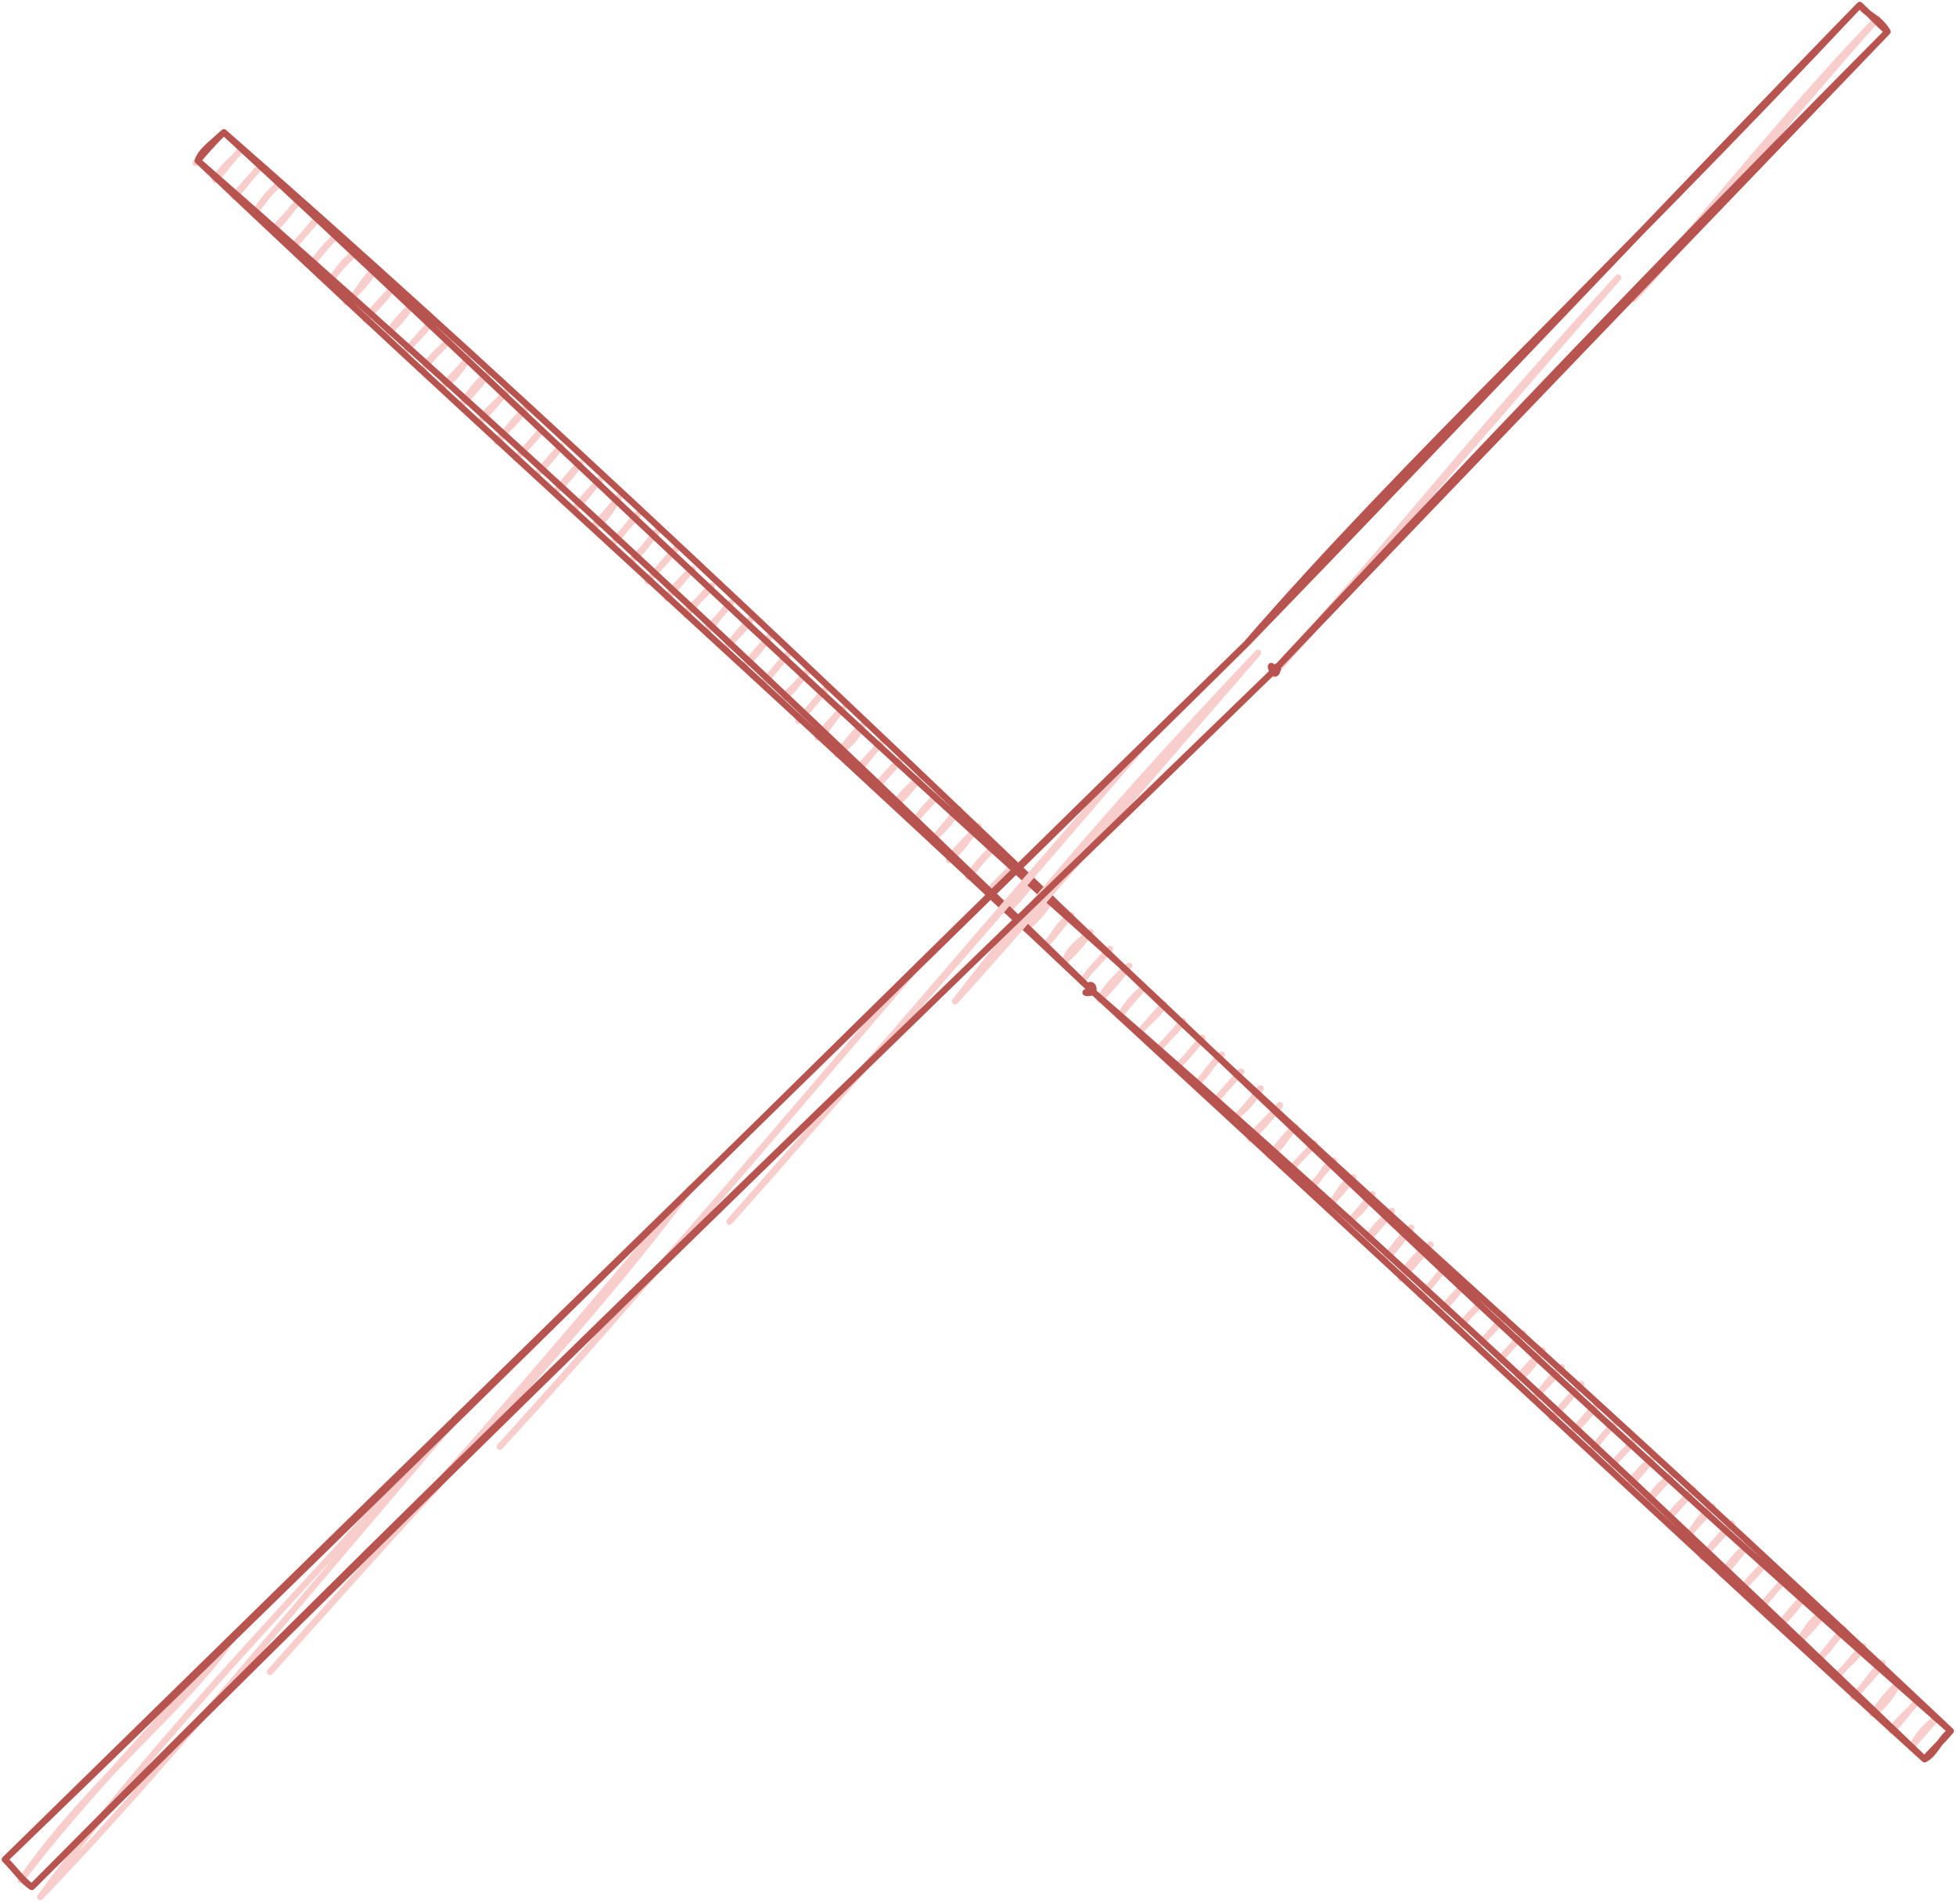 <svg host="65bd71144e" xmlns="http://www.w3.org/2000/svg" xmlns:xlink="http://www.w3.org/1999/xlink" version="1.1" width="305px" height="297px" viewBox="-0.5 -0.5 305 297" content="&lt;mxfile&gt;&lt;diagram id=&quot;As9wLPcb1WlspVNiKxt_&quot; name=&quot;Page-1&quot;&gt;7VXLboMwEPwa7oAhIceGJO2lUqUcenZhASsGI+ME6NfXxDZg0khVH7ceIu2Od2dfo+CguOweOa6LZ5YCdXw37Ry0c3zflb/B7ZW78TYKyDlJFeRNwJG8gwZ1Xn4mKTRWoGCMClLbYMKqChJhYZhz1tphGaN21RrncAMcE0xv0VeSikKhkb+e8CcgeWEqeys9X4lNsJ6kKXDK2hmE9g6KOWNCWWUXAx02Z/ai8g53XsfGOFTiKwmBSrhgetaz6b5Eb4aVLdaDmVHoHoblOWgLVarNXcUq+botREml56nHA6GD50ovk2bMKONXNpRFCSSJxBvB2QlmL29RGIRDRnMCkRSarNX7XUlbtQbpzXGmab1xh1J5wEoQvJch7XSlUG++mB3IYBwoFuRi02MtlnykGyu8MCIL+65WdWD0qWUdmisbioadeQI6a36VBZEX2ET+ekEkMM9B3BDJm+B+FlYPAc39hv3IrhO4llqkoRiNN9vpBF0V9bm6Vv/q+kV1uQtRhN9V11Kmwd+oC7mBVQeFP1KXdKf/RRU+fVrQ/gM=&lt;/diagram&gt;&lt;/mxfile&gt;">
    <defs/>
    <g>
        <path d="M 303.67 269.46 L 299.6 273.87 L 169.97 154.21 Q 169.96 154.2 169.96 154.2 L 30.33 24.54 L 34.41 20.14 L 174.04 149.8 Z" fill="none" stroke="none" pointer-events="all"/>
        <path d="M 30.01 24.91 C 30.01 24.91 30.01 24.91 30.01 24.91 M 30.01 24.91 C 30.01 24.91 30.01 24.91 30.01 24.91 M 33.03 27.53 C 34 25.58 35.67 24.55 36.97 23 M 33.03 27.53 C 34.7 25.9 35.61 24.27 36.97 23 M 36.05 30.16 C 36.67 29.18 37.51 28.37 39.99 25.63 M 36.05 30.16 C 37.6 28.56 38.84 26.67 39.99 25.63 M 39.07 32.78 C 40 31.59 41.1 29.76 43 28.25 M 39.07 32.78 C 40.38 31.13 41.81 29.07 43 28.25 M 42.09 35.4 C 43.46 34.34 44.66 32.44 46.02 30.88 M 42.09 35.4 C 42.74 34.42 44.19 33.31 46.02 30.88 M 45.11 38.03 C 46.65 36.18 48.04 34.97 49.04 33.5 M 45.11 38.03 C 46.72 36.5 48.12 34.38 49.04 33.5 M 48.12 40.65 C 49.19 39.2 50.21 37.9 52.06 36.12 M 48.12 40.65 C 49.07 39.53 49.62 38.63 52.06 36.12 M 51.14 43.28 C 52.15 41.51 53.23 40.06 55.08 38.75 M 51.14 43.28 C 51.78 42.05 52.68 41.02 55.08 38.75 M 53.51 46.66 C 55.23 45.74 55.48 43.71 58.1 41.37 M 53.51 46.66 C 55.37 45.04 56.9 43.26 58.1 41.37 M 56.52 49.28 C 57.76 47.75 57.76 47.54 60.46 44.75 M 56.52 49.28 C 57.48 47.97 59.19 46.63 60.46 44.75 M 59.54 51.9 C 60.8 50.64 62.19 49.42 63.48 47.38 M 59.54 51.9 C 60.84 50.16 62.15 48.63 63.48 47.38 M 62.56 54.53 C 64.25 52.46 65.48 51.54 66.5 50 M 62.56 54.53 C 63.19 53.77 64.06 52.85 66.5 50 M 65.58 57.15 C 66.12 55.9 66.78 55.16 69.52 52.62 M 65.58 57.15 C 66.65 55.27 68.12 54.14 69.52 52.62 M 68.6 59.78 C 70 58.81 71.17 57.58 72.54 55.25 M 68.6 59.78 C 70.18 57.87 71.66 56.64 72.54 55.25 M 71.62 62.4 C 73.2 60.18 73.95 59.04 75.56 57.87 M 71.62 62.4 C 73.16 60.9 74.43 59.36 75.56 57.87 M 74.64 65.03 C 75.16 63.48 76.24 63.18 78.57 60.5 M 74.64 65.03 C 75.62 63.79 76.94 62.36 78.57 60.5 M 77 68.4 C 78.16 66.6 79.07 66.35 81.59 63.12 M 77 68.4 C 78.3 67.08 79.24 65.37 81.59 63.12 M 80.02 71.03 C 80.67 70.18 82.57 68.43 83.96 66.5 M 80.02 71.03 C 80.58 70.3 81.66 69.31 83.96 66.5 M 83.04 73.65 C 84.11 72.56 85.34 71.26 86.97 69.12 M 83.04 73.65 C 84.4 72.09 85.87 70.31 86.97 69.12 M 86.06 76.28 C 86.29 75.93 87.76 74.83 89.99 71.75 M 86.06 76.28 C 87.43 74.72 88.62 73.08 89.99 71.75 M 89.08 78.9 C 89.91 77.79 91.25 76.36 93.01 74.37 M 89.08 78.9 C 90.36 77.83 91.45 76.08 93.01 74.37 M 92.09 81.53 C 93.36 81.07 94.23 80.05 96.03 77 M 92.09 81.53 C 93.21 80.38 94.54 78.93 96.03 77 M 95.11 84.15 C 96.65 82.78 97.64 80.86 99.05 79.62 M 95.11 84.15 C 96.52 82.46 98.14 80.84 99.05 79.62 M 98.13 86.77 C 99.61 85.58 100.11 84.69 102.07 82.25 M 98.13 86.77 C 98.97 86.04 99.85 85 102.07 82.25 M 100.5 90.15 C 101.7 88.73 104.01 86.02 105.09 84.87 M 100.5 90.15 C 101.53 88.76 102.48 88.03 105.09 84.87 M 103.51 92.78 C 104.58 91.8 105.01 90.87 107.45 88.25 M 103.51 92.78 C 104.33 91.24 105.74 89.93 107.45 88.25 M 106.53 95.4 C 106.97 93.69 108.94 93.23 110.47 90.87 M 106.53 95.4 C 107.64 94.39 108.2 93.02 110.47 90.87 M 109.55 98.03 C 110.09 97.02 111.31 96.21 113.49 93.5 M 109.55 98.03 C 110.9 96.97 111.77 95.18 113.49 93.5 M 112.57 100.65 C 113.69 99.17 115.37 98.08 116.51 96.12 M 112.57 100.65 C 114.15 98.87 115.28 97.31 116.51 96.12 M 115.59 103.27 C 117.46 101.57 118.14 100.59 119.53 98.75 M 115.59 103.27 C 116.51 102.21 117.48 101.1 119.53 98.75 M 118.61 105.9 C 120.32 104.17 121.67 102.01 122.54 101.37 M 118.61 105.9 C 119.32 105.04 120.52 103.69 122.54 101.37 M 121.63 108.52 C 123.02 107.28 123.77 106.24 125.56 103.99 M 121.63 108.52 C 122.19 107.32 123.37 106.88 125.56 103.99 M 123.99 111.9 C 125 110.98 126.73 108.76 128.58 106.62 M 123.99 111.9 C 125.29 110.42 126.17 109.44 128.58 106.62 M 127.01 114.53 C 128.56 113.54 129.16 111.8 130.94 110 M 127.01 114.53 C 128.05 113.02 129.19 111.84 130.94 110 M 130.03 117.15 C 131.77 115.77 133.02 114.67 133.96 112.62 M 130.03 117.15 C 130.89 116.3 131.87 114.64 133.96 112.62 M 133.05 119.77 C 134.5 118.6 134.43 118.05 136.98 115.25 M 133.05 119.77 C 133.96 118.44 135.44 117.11 136.98 115.25 M 136.07 122.4 C 136.49 121.68 137.83 120 140 117.87 M 136.07 122.4 C 137.25 120.9 138.66 119.45 140 117.87 M 139.08 125.02 C 140.2 122.83 142.27 121.68 143.02 120.49 M 139.08 125.02 C 140.74 123.68 142.13 121.84 143.02 120.49 M 142.1 127.65 C 143.11 126.02 144.97 124.18 146.04 123.12 M 142.1 127.65 C 143.07 126.18 144.29 125.27 146.04 123.12 M 145.12 130.27 C 146.32 129.19 147.2 128.22 149.06 125.74 M 145.12 130.27 C 146.65 128.56 147.87 126.88 149.06 125.74 M 147.48 133.65 C 149.6 132.01 151.1 129.19 152.08 128.37 M 147.48 133.65 C 148.78 131.58 150.22 130.46 152.08 128.37 M 150.5 136.27 C 151.58 134.69 152.64 133.15 154.44 131.75 M 150.5 136.27 C 151.69 134.82 152.38 133.78 154.44 131.75 M 153.52 138.9 C 154.81 136.87 156.32 136.07 157.46 134.37 M 153.52 138.9 C 154.81 137.62 156.55 135.96 157.46 134.37 M 156.54 141.52 C 158.1 140.13 159.12 138.67 160.48 136.99 M 156.54 141.52 C 157.87 140.29 159.15 138.86 160.48 136.99 M 159.56 144.15 C 160.06 143.7 161.58 142.76 163.5 139.62 M 159.56 144.15 C 160.52 142.87 161.89 141.38 163.5 139.62 M 162.58 146.77 C 164.06 145.35 164.11 144.02 166.51 142.24 M 162.58 146.77 C 164.1 145.36 165.16 143.45 166.51 142.24 M 165.6 149.4 C 166.1 147.58 167.48 146.62 169.53 144.87 M 165.6 149.4 C 166.46 148.37 167.55 147.58 169.53 144.87 M 168.62 152.02 C 169.6 150.62 170.71 149.73 172.55 147.49 M 168.62 152.02 C 169.48 150.79 170.14 150.26 172.55 147.49 M 170.98 155.4 C 172.16 153.11 173.85 151.59 175.57 150.12 M 170.98 155.4 C 172.82 153.63 174.55 151.4 175.57 150.12 M 174 158.02 C 174.9 156.94 175.34 155.64 177.93 153.49 M 174 158.02 C 175.54 156.11 176.81 154.51 177.93 153.49 M 177.02 160.65 C 178.67 158.58 180.24 157.82 180.95 156.12 M 177.02 160.65 C 177.96 159.57 179.65 157.72 180.95 156.12 M 180.04 163.27 C 181.34 161.78 182.09 161.02 183.97 158.74 M 180.04 163.27 C 181.43 161.42 183.09 160.28 183.97 158.74 M 183.05 165.9 C 184.21 164.78 185.67 163.04 186.99 161.37 M 183.05 165.9 C 183.99 164.95 184.98 163.84 186.99 161.37 M 186.07 168.52 C 188.04 166.74 188.5 165.15 190.01 163.99 M 186.07 168.52 C 187.15 167.65 187.52 166.48 190.01 163.99 M 189.09 171.14 C 190.87 168.88 192.36 167.56 193.03 166.62 M 189.09 171.14 C 190.3 169.74 190.96 168.86 193.03 166.62 M 192.11 173.77 C 192.59 173.3 194.27 172.26 196.05 169.24 M 192.11 173.77 C 193.18 172.91 193.87 172.04 196.05 169.24 M 194.47 177.15 C 196.11 175.57 198.41 172.88 199.07 171.86 M 194.47 177.15 C 195.19 175.76 196.75 174.54 199.07 171.86 M 197.49 179.77 C 199.07 178.82 200.41 176.22 201.43 175.24 M 197.49 179.77 C 198.95 178.01 200.25 176.25 201.43 175.24 M 200.51 182.4 C 201.54 180.71 203.8 178.8 204.45 177.87 M 200.51 182.4 C 201.28 181.03 202.51 180.12 204.45 177.87 M 203.53 185.02 C 205.39 183.75 205.91 181.18 207.47 180.49 M 203.53 185.02 C 204.8 183.52 206.84 181.29 207.47 180.49 M 206.55 187.64 C 207.91 186.48 208.69 184.08 210.49 183.12 M 206.55 187.64 C 207.85 186.32 208.75 185.36 210.49 183.12 M 209.57 190.27 C 210.65 189.3 212.19 188.22 213.5 185.74 M 209.57 190.27 C 210.97 189.02 212.3 187.19 213.5 185.74 M 212.59 192.89 C 213.43 192.2 215.3 189.88 216.52 188.36 M 212.59 192.89 C 213.38 191.45 214.7 190.07 216.52 188.36 M 215.61 195.52 C 217.28 194.53 218.49 191.99 219.54 190.99 M 215.61 195.52 C 216.87 194.19 217.61 192.74 219.54 190.99 M 217.97 198.9 C 218.82 196.83 220.36 195.21 222.56 193.61 M 217.97 198.9 C 219.26 197.57 220.64 195.95 222.56 193.61 M 220.99 201.52 C 222.09 200.52 223.72 198.63 224.92 196.99 M 220.99 201.52 C 222.55 200.3 223.76 198.34 224.92 196.99 M 224.01 204.14 C 225.91 202.35 227.13 200.55 227.94 199.62 M 224.01 204.14 C 224.92 202.78 226.29 201.61 227.94 199.62 M 227.02 206.77 C 227.72 205.69 228.3 204.88 230.96 202.24 M 227.02 206.77 C 227.78 205.29 229.05 204.21 230.96 202.24 M 230.04 209.39 C 230.98 208.24 233.32 206.06 233.98 204.86 M 230.04 209.39 C 231.49 207.69 233.22 206.02 233.98 204.86 M 233.06 212.02 C 233.45 211.58 234.55 210.17 237 207.49 M 233.06 212.02 C 234.11 210.45 235.69 209.16 237 207.49 M 236.08 214.64 C 237.66 213.71 238.19 212.75 240.02 210.11 M 236.08 214.64 C 237.02 213.2 237.93 212.53 240.02 210.11 M 239.1 217.27 C 240.3 215.89 241.84 213.58 243.04 212.74 M 239.1 217.27 C 240.21 215.72 241.64 214.69 243.04 212.74 M 241.46 220.64 C 242.89 219.23 244.19 217.63 246.06 215.36 M 241.46 220.64 C 242.59 219.32 243.37 218.62 246.06 215.36 M 244.48 223.27 C 245.68 221.78 247.2 219.8 248.42 218.74 M 244.48 223.27 C 245.95 221.69 247.55 219.98 248.42 218.74 M 247.5 225.89 C 248.16 225.33 249.05 223.68 251.44 221.36 M 247.5 225.89 C 248.64 224.89 249 223.63 251.44 221.36 M 250.52 228.52 C 251.78 226.67 252.93 225.87 254.46 223.99 M 250.52 228.52 C 251.42 227.18 252.94 225.94 254.46 223.99 M 253.54 231.14 C 254.37 229.45 256.12 227.92 257.47 226.61 M 253.54 231.14 C 254.74 229.95 255.45 229.07 257.47 226.61 M 256.56 233.77 C 257.29 232.02 258.27 231.19 260.49 229.24 M 256.56 233.77 C 257.9 231.79 259.63 230.3 260.49 229.24 M 259.58 236.39 C 260.13 235.25 261.24 234.41 263.51 231.86 M 259.58 236.39 C 260.68 235.08 262.32 233.44 263.51 231.86 M 262.59 239.01 C 263.88 237.82 264.39 236.06 266.53 234.49 M 262.59 239.01 C 263.79 237.61 265.55 235.92 266.53 234.49 M 264.96 242.39 C 266.15 240.9 267.74 239.46 269.55 237.11 M 264.96 242.39 C 266.13 240.87 267.5 239.24 269.55 237.11 M 267.98 245.02 C 269.23 244.06 270.48 242.34 271.91 240.49 M 267.98 245.02 C 268.99 243.52 270.5 241.83 271.91 240.49 M 271 247.64 C 271.48 246.83 272.37 245.67 274.93 243.11 M 271 247.64 C 272.27 245.81 274.05 244.39 274.93 243.11 M 274.01 250.27 C 274.83 249.11 275.69 248.14 277.95 245.74 M 274.01 250.27 C 275.61 248.43 276.65 246.94 277.95 245.74 M 277.03 252.89 C 278.31 251.74 279.38 250.56 280.97 248.36 M 277.03 252.89 C 278.08 251.57 279.31 249.93 280.97 248.36 M 280.05 255.51 C 281.22 253.36 282.24 251.86 283.99 250.99 M 280.05 255.51 C 281.07 254.39 282.47 253.07 283.99 250.99 M 283.07 258.14 C 284.35 257.27 285.57 255.33 287.01 253.61 M 283.07 258.14 C 284.24 257.18 284.76 256.01 287.01 253.61 M 286.09 260.76 C 287.6 258.89 289.13 258.07 290.03 256.23 M 286.09 260.76 C 287.58 259.23 288.75 257.65 290.03 256.23 M 288.45 264.14 C 290.16 262.36 292.16 260.37 293.04 258.86 M 288.45 264.14 C 289.98 263.01 290.86 260.97 293.04 258.86 M 291.47 266.77 C 293.08 265.82 294.14 264.34 295.41 262.24 M 291.47 266.77 C 292.68 265.21 294.22 263.14 295.41 262.24 M 294.49 269.39 C 295.36 267.6 297.39 266.36 298.43 264.86 M 294.49 269.39 C 295.59 268.48 296.27 267.27 298.43 264.86 M 297.51 272.01 C 298.56 270.31 299.31 269.06 301.45 267.49 M 297.51 272.01 C 298.62 270.63 300.26 268.85 301.45 267.49" fill="none" stroke="#f8cecc" stroke-linejoin="round" stroke-linecap="round" stroke-miterlimit="10" pointer-events="all"/>
        <path d="M 303.67 269.46 M 303.67 269.46 C 301.9 270.81 301.27 273.04 299.6 273.87 M 303.67 269.46 C 302.15 271.28 300.38 272.85 299.6 273.87 M 299.6 273.87 C 259.42 235.29 216.51 194.59 169.97 154.21 M 299.6 273.87 C 269.26 246.38 238.54 217.41 169.97 154.21 M 169.97 154.21 C 170.28 152.53 168.36 153.02 169.96 154.2 M 169.97 154.21 C 168.67 154.61 168.1 154.09 169.96 154.2 M 169.96 154.2 C 123.66 108.84 77.58 65.89 30.33 24.54 M 169.96 154.2 C 121.3 108.19 72.68 64.84 30.33 24.54 M 30.33 24.54 C 30.86 23.13 31.94 22.37 34.41 20.14 M 30.33 24.54 C 31.7 22.95 33.33 21.11 34.41 20.14 M 34.41 20.14 C 74.62 55.34 117.23 95.33 174.04 149.8 M 34.41 20.14 C 76.86 59.28 118.37 100.13 174.04 149.8 M 174.04 149.8 C 204.92 178.68 233.76 207.92 303.67 269.46 M 174.04 149.8 C 207.88 182.28 242.48 211.7 303.67 269.46" fill="none" stroke="#b85450" stroke-linejoin="round" stroke-linecap="round" stroke-miterlimit="10" pointer-events="all"/>
        <path d="M 289.49 0.28 L 293.82 4.44 L 198.2 104.04 Q 198.13 104.11 198.07 104.18 L 4.46 293.79 L 0.26 289.51 L 193.87 99.89 Z" fill="none" stroke="none" pointer-events="all"/>
        <path d="M 0.4 289.35 C 0.4 289.35 0.4 289.35 0.4 289.35 M 0.4 289.35 C 0.4 289.35 0.4 289.35 0.4 289.35 M 2.77 292.73 C 13.83 276.76 29.91 264.54 36.22 254.23 M 2.77 292.73 C 12.2 280.28 22.47 270.16 36.22 254.23 M 5.78 295.35 C 25.47 268.48 47.1 247.09 71.39 219.88 M 5.78 295.35 C 25.07 275.27 42.27 253.78 71.39 219.88 M 41.61 260.24 C 65.56 233.15 90.17 207.78 107.21 184.77 M 41.61 260.24 C 60.78 238.91 79.26 218.31 107.21 184.77 M 77.43 225.13 C 95.89 204.82 115.86 181.56 143.03 149.66 M 77.43 225.13 C 93.78 207.37 109.08 189.32 143.03 149.66 M 113.25 190.02 C 133.4 167.02 151.72 146.28 178.86 114.54 M 113.25 190.02 C 134.56 166.15 155.09 141.56 178.86 114.54 M 148.42 155.66 C 158.48 144.61 167.15 134.23 195.65 101.32 M 148.42 155.66 C 166.07 132.78 185.39 112.17 195.65 101.32 M 198.01 104.7 C 213.57 87.55 229.24 67.45 251.81 42.81 M 198.01 104.7 C 217.26 82.76 235.96 60.89 251.81 42.81 M 254.17 46.19 C 268.69 30.25 282.18 13.57 292.23 2.42 M 254.17 46.19 C 267.46 30.6 280.28 14.69 292.23 2.42" fill="none" stroke="#f8cecc" stroke-linejoin="round" stroke-linecap="round" stroke-miterlimit="10" pointer-events="all"/>
        <path d="M 289.49 0.28 M 289.49 0.28 C 290.82 2.01 292.47 2.15 293.82 4.44 M 289.49 0.28 C 290.89 1.55 292.45 3.26 293.82 4.44 M 293.82 4.44 C 262.9 36.68 232.03 68.66 198.2 104.04 M 293.82 4.44 C 258.51 39.97 223.39 76.89 198.2 104.04 M 198.2 104.04 C 197.34 102.41 197.72 104.28 198.07 104.18 M 198.2 104.04 C 198.36 105.87 199.48 101.84 198.07 104.18 M 198.07 104.18 C 137.05 163.29 77.17 221.33 4.46 293.79 M 198.07 104.18 C 138.39 162.33 77.28 220.29 4.46 293.79 M 4.46 293.79 C 3.1 292.97 1.89 291.11 0.26 289.51 M 4.46 293.79 C 2.89 292.68 1.68 290.86 0.26 289.51 M 0.26 289.51 C 67.35 224.84 134.07 158.12 193.87 99.89 M 0.26 289.51 C 72.42 218.74 145.49 147.75 193.87 99.89 M 193.87 99.89 C 218.72 71.18 249.52 42.85 289.49 0.28 M 193.87 99.89 C 226.75 65.94 258.44 32.14 289.49 0.28" fill="none" stroke="#b85450" stroke-linejoin="round" stroke-linecap="round" stroke-miterlimit="10" pointer-events="all"/>
    </g>
</svg>